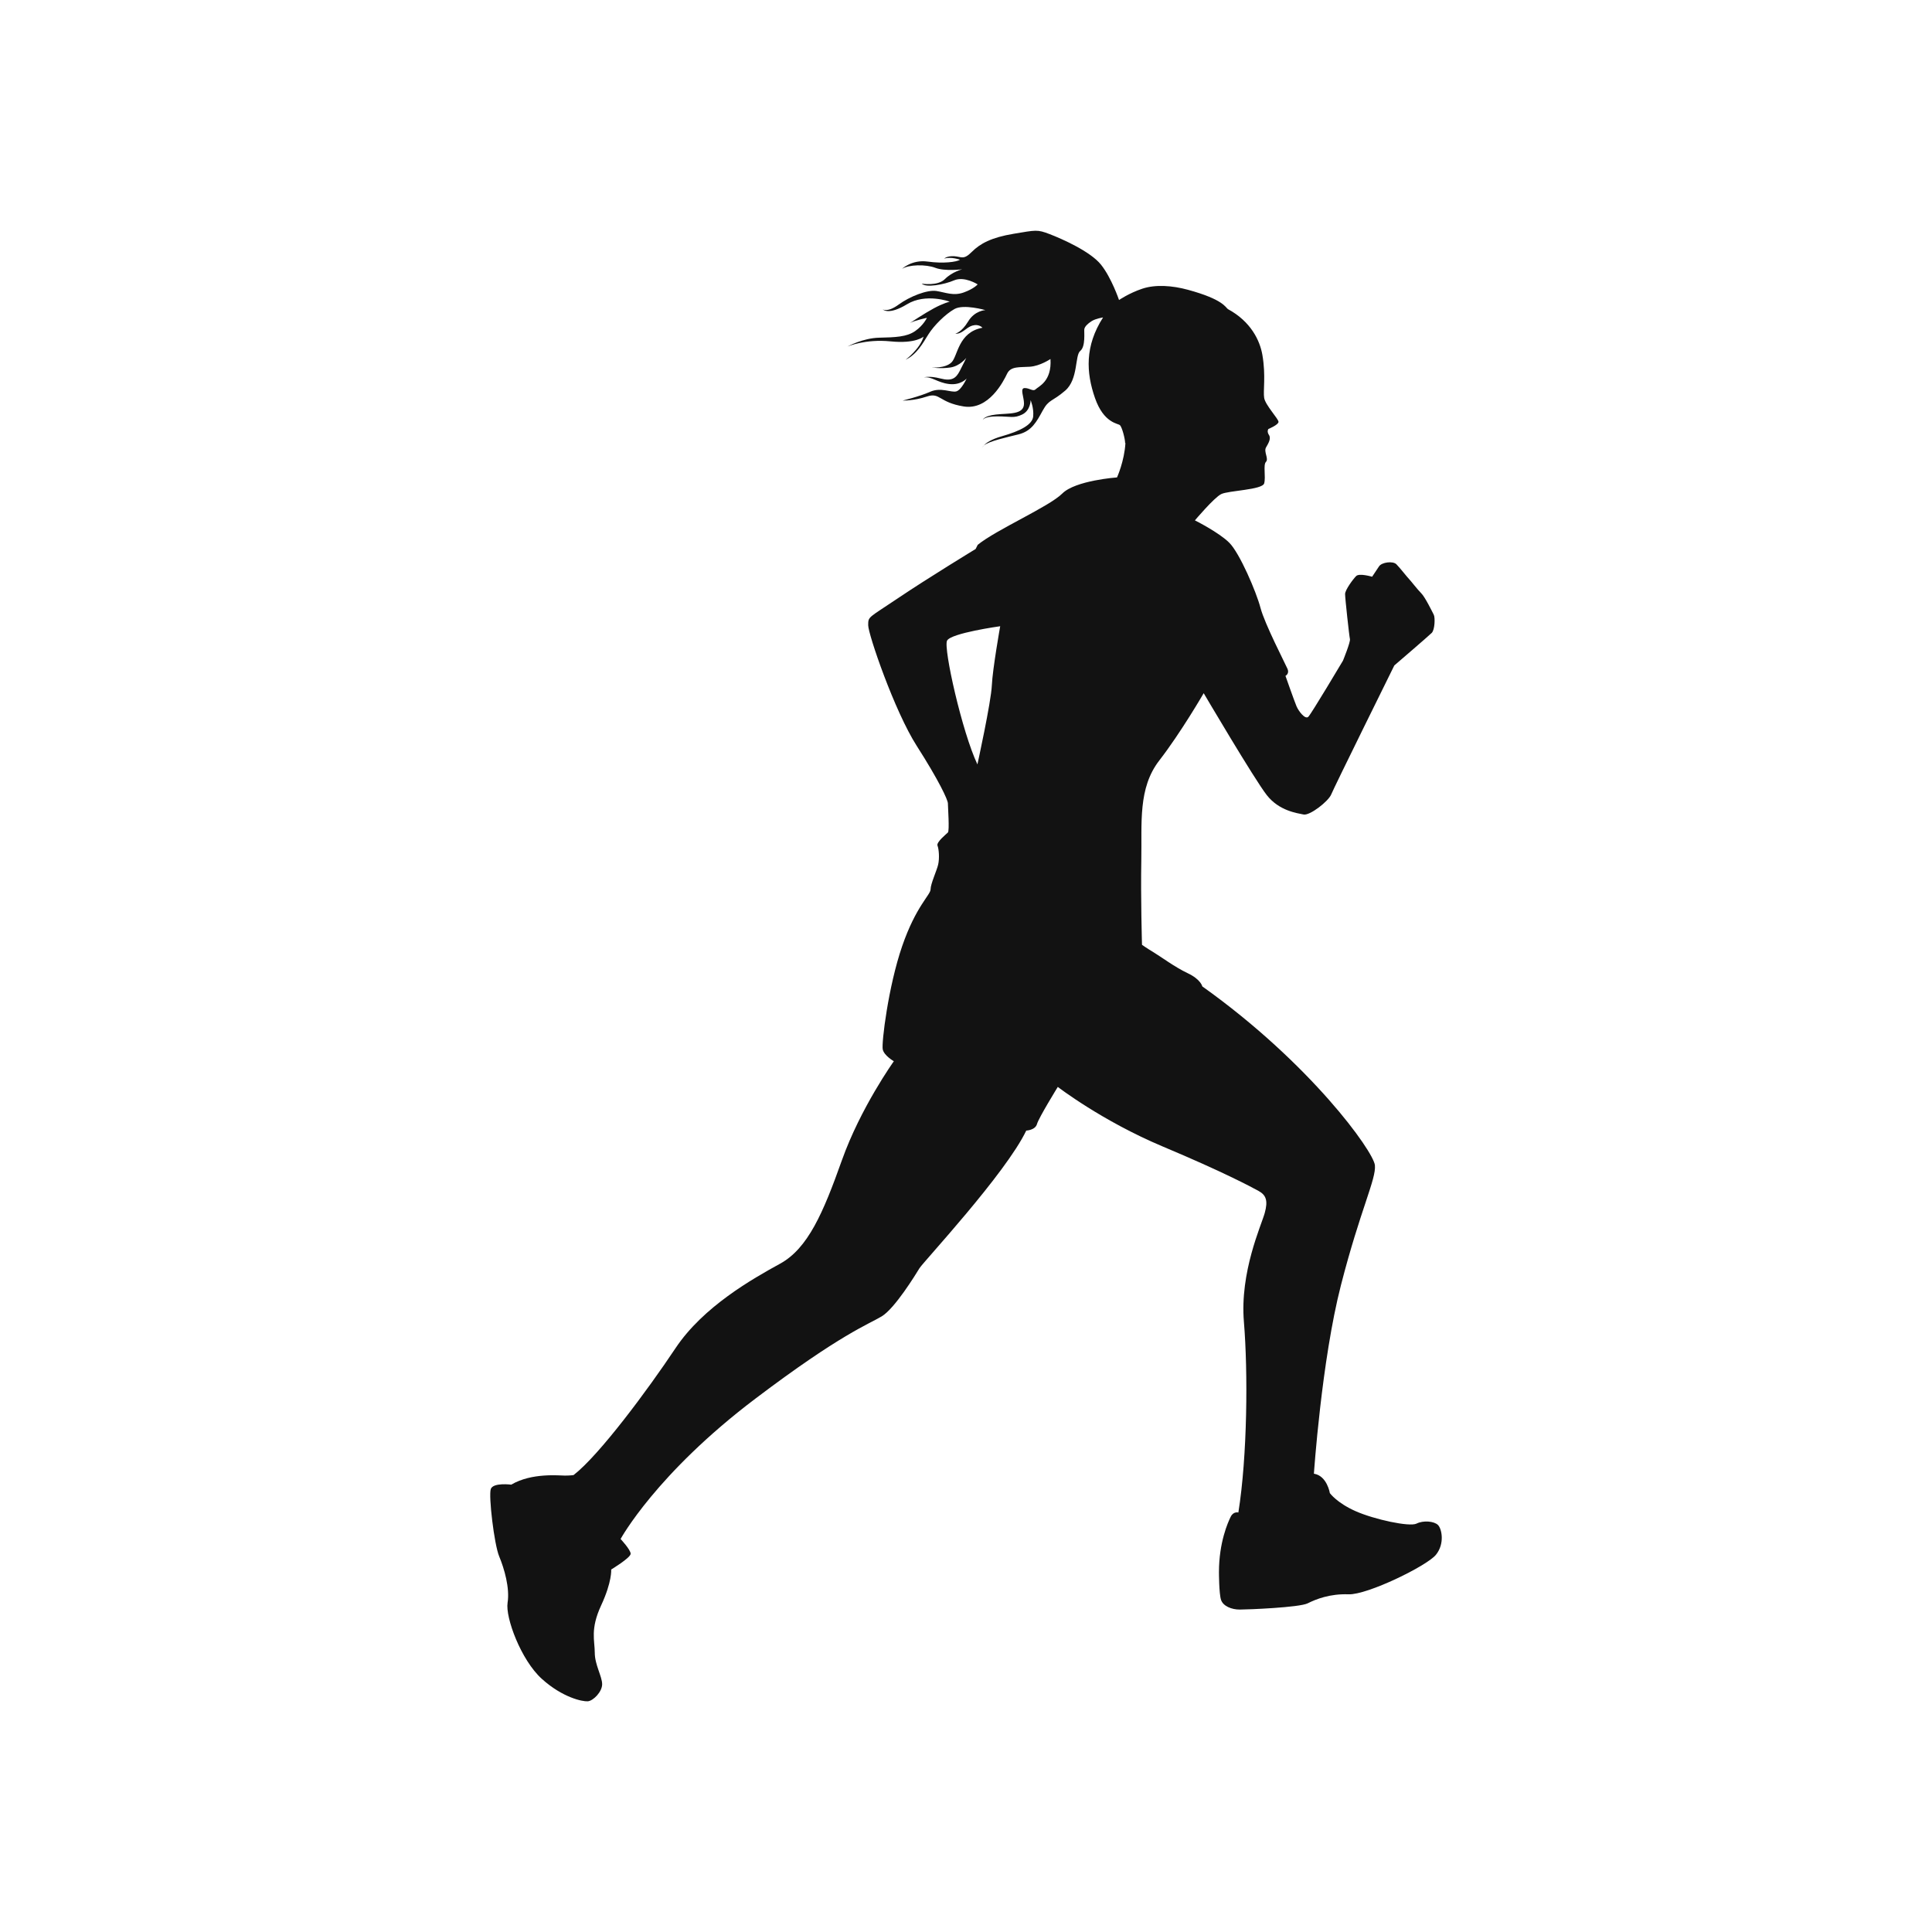 <?xml version="1.0" encoding="utf-8"?>
<!-- Generator: Adobe Illustrator 16.0.0, SVG Export Plug-In . SVG Version: 6.00 Build 0)  -->
<!DOCTYPE svg PUBLIC "-//W3C//DTD SVG 1.1//EN" "http://www.w3.org/Graphics/SVG/1.1/DTD/svg11.dtd">
<svg version="1.1" id="Layer_1" xmlns="http://www.w3.org/2000/svg" xmlns:xlink="http://www.w3.org/1999/xlink" x="0px" y="0px"
	 width="350px" height="350px" viewBox="0 0 350 350" enable-background="new 0 0 350 350" xml:space="preserve">
<g>
	<path fill="#121212" d="M88.913,269.747c0.425-1.215,3.705-0.789,3.705-0.789c3.706-2.188,8.688-1.641,9.72-1.641
		c1.032,0,1.575-0.097,1.575-0.097c4.683-3.633,13.436-15.445,18.46-22.979c5.023-7.535,13.937-12.558,18.961-15.32
		c5.022-2.763,7.785-9.166,11.176-18.711c3.391-9.542,9.417-17.957,9.417-17.957s-1.757-1.004-2.009-2.135
		c-0.251-1.129,1.005-11.427,3.516-18.71c2.512-7.283,5.149-9.292,5.149-10.297c0-1.004,1.129-3.39,1.381-4.521
		c0.251-1.13,0.125-2.763-0.125-3.39c-0.252-0.628,1.568-2.072,1.882-2.386s0-4.646,0-5.274s-1.632-4.144-5.65-10.423
		c-4.019-6.279-8.79-20.217-8.79-21.85c0-1.632,0-1.255,5.399-4.897c5.4-3.641,14.066-8.915,14.066-8.915l0.376-0.754
		c3.391-2.763,12.935-6.907,15.319-9.292c2.386-2.386,9.917-2.92,9.917-2.92s1.347-2.964,1.524-6.263l-0.054,0.067
		c0-0.8-0.554-2.885-0.933-3.265c-0.333-0.333-2.933-0.333-4.531-4.93c-1.599-4.597-1.865-9.394,1.466-14.59
		c0,0-1.333,0.2-2.065,0.666s-1.266,1-1.332,1.466s0.267,3.13-0.732,3.93s-0.333,5.13-2.731,7.195
		c-2.399,2.065-2.932,1.532-4.064,3.597c-1.133,2.065-1.998,3.731-4.396,4.33c-2.034,0.509-5.34,1.211-6.302,2.021
		c0.392-0.434,1.286-1.111,3.305-1.688c3.264-0.932,5.528-2.065,5.662-3.597c0.133-1.533-0.467-2.932-0.467-2.932
		s0,1.865-1.532,2.598c-1.531,0.733-2.064,0.334-4.529,0.334c-2.466,0-2.599,0.666-2.599,0.666s0.066-0.733,2.397-1
		c2.333-0.266,5.063,0.088,5.063-1.998c0-1.199-0.799-2.798,0.134-2.798s1.498,0.7,1.998,0.201c0.5-0.5,2.931-1.399,2.664-5.463
		c0,0-1.864,1.266-3.729,1.399s-3.464-0.133-4.13,1.266c-0.666,1.399-3.332,6.662-7.862,5.929c-4.53-0.732-4.263-2.598-6.663-1.798
		c-2.398,0.799-4.396,0.732-4.396,0.732s3.064-0.732,4.996-1.598c1.933-0.866,3.798,0.2,4.73-0.067s1.865-2.332,1.865-2.332
		s-1.066,1.266-3.197,0.999c-2.131-0.266-3.132-1.399-4.531-1.199c0,0,0.934-0.333,2.999,0.2c2.065,0.534,2.798-0.066,3.464-1.332
		s1.199-2.398,1.199-2.398s-1.132,1.465-2.864,1.732c-1.732,0.266-3.399,0-3.399,0s2.466,0.2,3.599-0.933s1.199-5.463,5.595-6.262
		c0,0-0.6-0.733-1.798-0.4c-1.2,0.334-1.866,1.6-3.131,1.466c0,0,1.132-0.2,2.332-2.199c1.199-1.998,3.131-2.064,3.131-2.064
		s-3.93-1.132-5.596-0.2c-1.665,0.933-3.73,2.998-4.731,4.597c-0.999,1.599-2.064,3.597-4.129,4.596c0,0,2.598-1.932,3.264-4.196
		c0,0-1.399,1.332-5.995,0.866c-4.598-0.466-7.795,0.933-7.795,0.933s2.797-1.532,5.73-1.599c2.931-0.066,4.996-0.133,6.528-1.199
		c1.532-1.066,2.131-2.399,2.131-2.399s-2.198,0.467-3.064,0.934c0,0,2.598-1.733,4.331-2.665c1.732-0.933,2.864-1.199,2.864-1.199
		s-4.331-1.599-7.729,0.466c-3.397,2.065-4.396,0.933-4.396,0.933s0.866,0.6,2.864-0.866c1.998-1.465,5.195-2.731,6.862-2.465
		c1.665,0.268,3.064,0.934,4.929,0.268c1.865-0.667,2.532-1.466,2.532-1.466s-2.399-1.532-4.264-0.733
		c-1.865,0.799-5.097,1.366-5.863,0.6c0,0,2.88,0.486,4.198-0.831c1.316-1.316,3.131-1.768,3.131-1.768s-3.131,0.4-4.864-0.266
		c-1.731-0.667-4.862-0.6-6.061,0.199c0,0,1.798-1.732,4.664-1.332c2.864,0.4,5.262,0.066,5.861-0.333c0,0-1.665-0.6-2.864-0.2
		c0,0,0.496-0.523,1.833-0.436c1.335,0.087,1.656,0.727,3.167-0.785c1.512-1.51,3.545-2.614,7.584-3.283
		c4.038-0.668,4.241-0.813,6.507,0.058c2.267,0.871,7.381,3.138,9.299,5.521c1.917,2.383,3.282,6.421,3.282,6.421
		s1.821-1.252,4.214-2.05c2.396-0.799,5.444-0.572,8.263,0.195c6.404,1.742,6.803,3.188,7.248,3.502
		c4.138,2.235,5.793,5.665,6.247,8.309c0.648,3.785,0.107,6.49,0.323,7.788c0.218,1.299,2.596,3.787,2.596,4.327
		c0,0.541-1.838,1.298-1.838,1.298s-0.325,0.433,0.108,1.083c0.433,0.648-0.108,1.514-0.541,2.271s0.541,2.055,0,2.596
		c-0.541,0.542,0,2.705-0.325,3.895c-0.323,1.189-6.491,1.298-7.788,1.947c-1.299,0.649-4.762,4.759-4.762,4.759
		s4.353,2.174,6.234,4.058c1.885,1.884,4.897,8.916,5.652,11.804c0.754,2.888,4.521,10.172,4.897,11.051
		c0.376,0.878-0.377,1.256-0.377,1.256s1.632,4.646,2.009,5.524c0.376,0.879,1.57,2.449,2.135,1.884
		c0.564-0.565,6.278-10.172,6.278-10.172s1.382-3.39,1.257-3.892c-0.126-0.503-0.879-7.41-0.879-8.163
		c0-0.753,1.443-2.7,2.008-3.265c0.566-0.565,2.89,0.125,2.89,0.125s0.753-1.13,1.254-1.883c0.503-0.753,2.513-1.005,3.141-0.376
		c0.628,0.627,1.945,2.323,2.26,2.637s1.57,1.947,2.26,2.637c0.691,0.691,2.01,3.39,2.262,3.893c0.251,0.502,0.188,2.7-0.378,3.265
		c-0.564,0.565-6.781,5.902-6.781,5.902s-10.924,22.101-11.426,23.356c-0.503,1.256-3.894,3.894-5.023,3.642
		c-1.131-0.251-4.396-0.628-6.656-3.516c-2.26-2.889-11.426-18.459-11.426-18.459s-4.145,7.158-8.038,12.18
		c-3.892,5.023-3.139,11.302-3.264,18.083c-0.127,6.781,0.125,15.32,0.125,15.32s0.879,0.628,2.135,1.381
		c1.257,0.753,3.767,2.637,6.153,3.767c2.386,1.131,2.636,2.387,2.636,2.387c19.59,13.939,31.018,29.887,31.269,32.399
		c0.252,2.51-2.638,8.035-6.153,21.724c-3.516,13.687-4.897,34.154-4.897,34.154c2.387,0.378,2.888,3.518,2.888,3.518
		s1.256,1.758,4.647,3.264c3.391,1.507,9.794,2.89,11.05,2.262c1.257-0.628,3.202-0.44,3.894,0.251
		c0.69,0.691,1.255,3.391-0.377,5.398c-1.632,2.011-12.433,7.284-15.823,7.158c-3.391-0.125-5.9,0.879-7.407,1.634
		c-1.507,0.752-10.801,1.129-12.307,1.129c-1.507,0-3.014-0.628-3.391-1.757c-0.376-1.131-0.376-5.024-0.376-5.024
		c0-5.398,1.632-9.041,2.135-10.045c0.501-1.006,1.381-0.755,1.381-0.755c1.632-10.171,1.757-25.49,1.004-34.532
		c-0.753-9.039,3.141-17.454,3.769-19.714c0.628-2.261,0.25-3.266-1.131-4.02c-1.382-0.753-6.279-3.391-17.33-8.035
		c-11.05-4.647-19.024-10.801-19.024-10.801s-3.452,5.589-3.767,6.719c-0.313,1.13-1.945,1.192-1.945,1.192
		c-3.769,7.85-18.65,23.797-19.34,24.928c-0.691,1.129-4.458,7.282-6.843,8.726c-2.387,1.446-7.339,3.149-22.854,14.882
		c-18.021,13.623-24.454,25.452-24.454,25.452s1.822,1.944,1.822,2.673c0,0.729-3.524,2.856-3.524,2.856s0.183,2.187-1.822,6.5
		c-2.004,4.313-1.154,6.379-1.154,8.564c0,2.187,1.337,4.313,1.337,5.711s-1.64,3.037-2.612,3.099
		c-0.972,0.061-4.557-0.669-8.323-4.071c-3.767-3.401-6.621-11.117-6.196-13.789c0.425-2.673-0.607-6.196-1.519-8.384
		C89.52,279.771,88.486,270.962,88.913,269.747z M179.68,124.175c0.139-3.026,1.514-10.728,1.514-10.728s-8.941,1.238-9.627,2.614
		c-0.688,1.375,2.75,16.641,5.502,22.417C177.068,138.479,179.544,127.2,179.68,124.175z"/>
	<path fill="#121212" d="M178,80.985c-0.026,0.058-0.087,0.114-0.087,0.173C177.913,81.158,177.938,81.09,178,80.985z"/>
	<path fill="#121212" d="M178,80.985c0.045-0.091,0.102-0.182,0.207-0.271C178.108,80.824,178.045,80.912,178,80.985z"/>
</g>
</svg>

